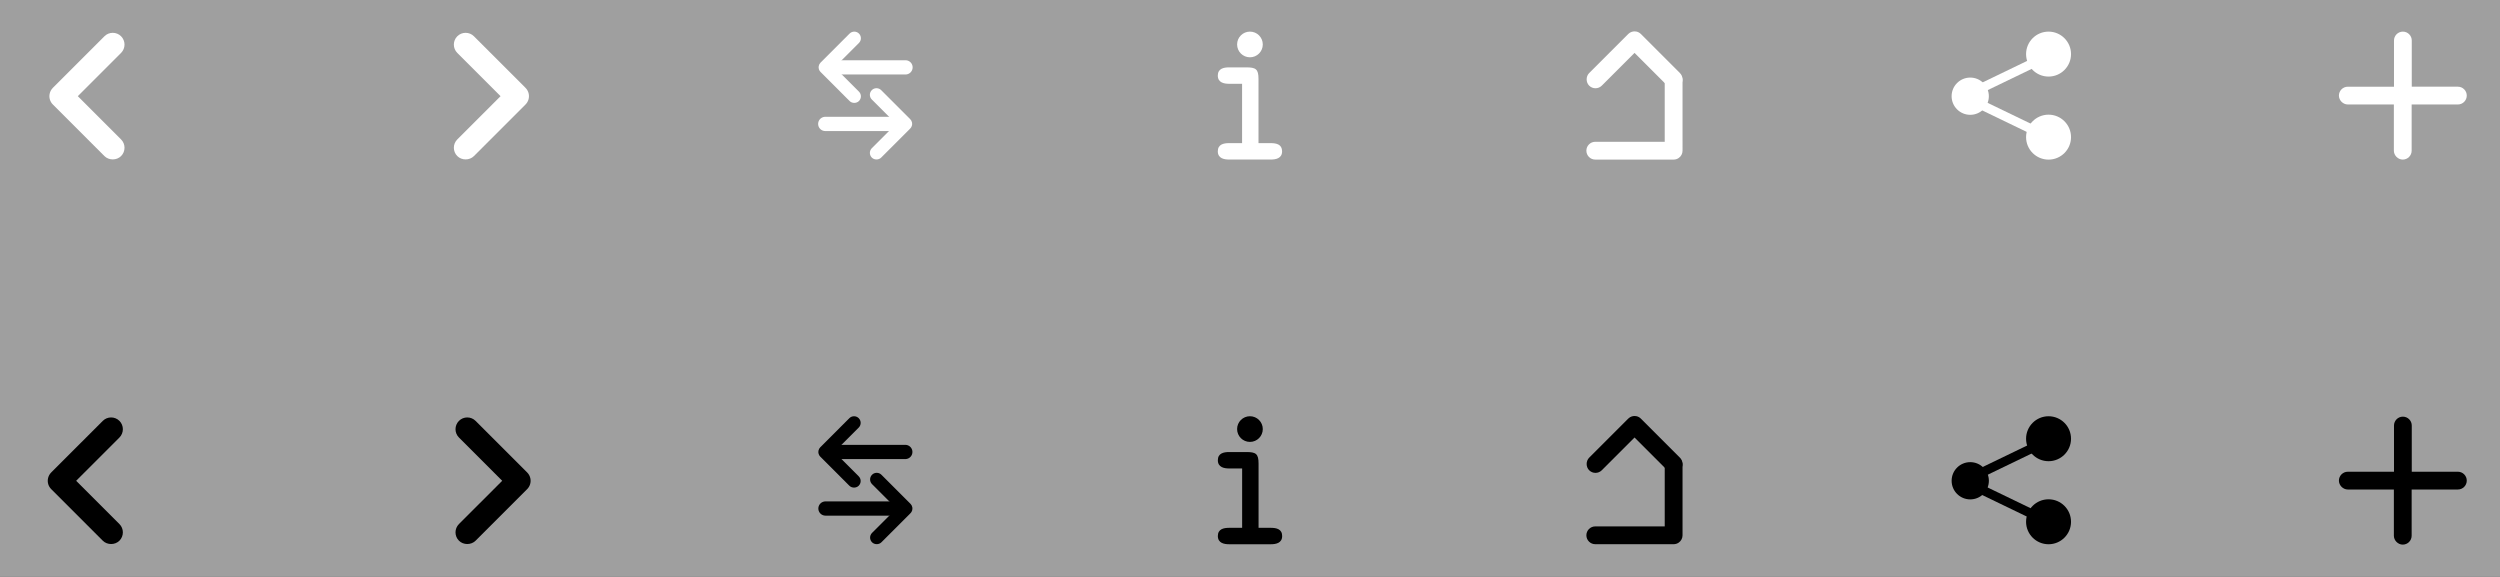 <?xml version="1.0" encoding="UTF-8" standalone="no"?>
<!-- Created with Inkscape (http://www.inkscape.org/) -->

<svg
   xmlns:dc="http://purl.org/dc/elements/1.1/"
   xmlns:cc="http://creativecommons.org/ns#"
   xmlns:rdf="http://www.w3.org/1999/02/22-rdf-syntax-ns#"
   xmlns:svg="http://www.w3.org/2000/svg"
   xmlns="http://www.w3.org/2000/svg"
   xmlns:sodipodi="http://sodipodi.sourceforge.net/DTD/sodipodi-0.dtd"
   xmlns:inkscape="http://www.inkscape.org/namespaces/inkscape"
   width="546"
   height="126"
   id="svg5756"
   version="1.1"
   inkscape:version="0.48.3.1 r9886"
   sodipodi:docname="IconsXPO.svg">
  <rect width="100%" height="100%" fill="#333333" stroke="none"/>
  <defs
     id="defs5758" />
  <sodipodi:namedview
     id="base"
     pagecolor="#ffffff"
     bordercolor="#666666"
     borderopacity="1.0"
     inkscape:pageopacity="0.0"
     inkscape:pageshadow="2"
     inkscape:zoom="1.6809974"
     inkscape:cx="294.60548"
     inkscape:cy="39.960408"
     inkscape:document-units="px"
     inkscape:current-layer="layer2"
     showgrid="true"
     inkscape:showpageshadow="false"
     showborder="true"
     showguides="true"
     inkscape:guide-bbox="true"
     gridtolerance="2"
     inkscape:window-width="1855"
     inkscape:window-height="1056"
     inkscape:window-x="65"
     inkscape:window-y="24"
     inkscape:window-maximized="1">
    <sodipodi:guide
       orientation="1,0"
       position="0,607.391"
       id="guide6272" />
    <sodipodi:guide
       orientation="0,1"
       position="545.178,744.913"
       id="guide6274" />
    <sodipodi:guide
       orientation="1,0"
       position="546.104,173.706"
       id="guide6276" />
    <sodipodi:guide
       orientation="0,1"
       position="854.604,0"
       id="guide6278" />
    <sodipodi:guide
       orientation="0,1"
       position="275.945,126.194"
       id="guide6280" />
    <inkscape:grid
       type="xygrid"
       id="grid6282"
       empspacing="1"
       visible="true"
       enabled="true"
       snapvisiblegridlinesonly="true"
       spacingx="21px"
       spacingy="21px"
       dotted="false" />
    <sodipodi:guide
       orientation="1,0"
       position="0,84"
       id="guide6284" />
    <sodipodi:guide
       orientation="0,1"
       position="120.682,119.091"
       id="guide6877" />
    <sodipodi:guide
       orientation="0,1"
       position="116.591,35"
       id="guide6879" />
    <sodipodi:guide
       orientation="0,1"
       position="113.182,91.136"
       id="guide6881" />
    <sodipodi:guide
       orientation="0,1"
       position="120,7.273"
       id="guide6883" />
    <sodipodi:guide
       orientation="1,0"
       position="178.354,110.63"
       id="guide6963" />
    <sodipodi:guide
       orientation="1,0"
       position="199.286,42"
       id="guide7039" />
    <sodipodi:guide
       orientation="1,0"
       position="346.483,100.61"
       id="guide7679" />
    <sodipodi:guide
       orientation="1,0"
       position="367.341,97.412"
       id="guide8577" />
  </sodipodi:namedview>
  <g
     inkscape:label="BG"
     inkscape:groupmode="layer"
     id="layer1"
     transform="translate(0,-926.362)"
     sodipodi:insensitive="true"
     style="display:inline">
    <rect
       style="fill:#9f9f9f;fill-opacity:1;stroke:#ffffff;stroke-width:0;stroke-linecap:round;stroke-linejoin:round;stroke-miterlimit:4;stroke-opacity:1;stroke-dasharray:none"
       id="rect6286"
       width="546"
       height="126"
       x="0"
       y="0"
       transform="translate(0,926.362)" />
  </g>
  <g
     inkscape:groupmode="layer"
     id="layer2"
     inkscape:label="Icons">
    <path
       sodipodi:type="arc"
       style="color:#000000;fill:#ff7676;fill-opacity:1;fill-rule:nonzero;stroke:#000000;stroke-width:2;stroke-linecap:butt;stroke-linejoin:miter;stroke-miterlimit:4;stroke-opacity:1;stroke-dasharray:none;stroke-dashoffset:0;marker:none;visibility:visible;display:inline;overflow:visible;enable-background:accumulate"
       id="path8657"
       sodipodi:cx="357.23459"
       sodipodi:cy="21"
       sodipodi:rx="19.98074"
       sodipodi:ry="19.98074"
       d="m 377.215,21 a 19.981,19.981 0 1 1 -39.961,0 19.981,19.981 0 1 1 39.961,0 z"
       transform="translate(243.016,0)" />
    <g
       transform="matrix(-0.742,0,0,0.742,43.055,-0.422)"
       id="g4072"
       style="color:#000000;fill:#ffffff;fill-opacity:1;fill-rule:nonzero;stroke-width:1;stroke-linecap:butt;stroke-linejoin:miter;stroke-miterlimit:4;stroke-opacity:1;stroke-dasharray:none;stroke-dashoffset:0;marker:none;visibility:visible;display:inline;overflow:visible;enable-background:accumulate">
      <path
         style="fill:#ffffff;color:#000000;fill-opacity:1;fill-rule:nonzero;stroke-width:1;stroke-linecap:butt;stroke-linejoin:miter;stroke-miterlimit:4;stroke-opacity:1;stroke-dasharray:none;stroke-dashoffset:0;marker:none;visibility:visible;display:inline;overflow:visible;enable-background:accumulate"
         inkscape:connector-curvature="0"
         d="m 24.836,10.229 c 0.926,0 1.796,0.361 2.45,1.016 L 42.47,26.427 c 0.492,0.494 0.819,1.113 0.95,1.791 0.22,1.131 -0.136,2.293 -0.951,3.108 L 27.287,46.509 c -1.309,1.31 -3.59,1.309 -4.898,10e-4 -1.351,-1.351 -1.352,-3.548 -0.002,-4.899 L 35.122,28.877 22.387,16.143 c -1.351,-1.352 -1.35,-3.551 0,-4.9 0.656,-0.655 1.526,-1.014 2.449,-1.014 z"
         id="path4074" />
    </g>
    <g
       transform="matrix(-0.742,0,0,0.742,42.694,83.578)"
       id="g4072-9"
       style="color:#000000;fill:#000000;fill-opacity:1;fill-rule:nonzero;stroke-width:1;stroke-linecap:butt;stroke-linejoin:miter;stroke-miterlimit:4;stroke-opacity:1;stroke-dasharray:none;stroke-dashoffset:0;marker:none;visibility:visible;display:inline;overflow:visible;enable-background:accumulate">
      <path
         style="color:#000000;fill:#000000;fill-opacity:1;fill-rule:nonzero;stroke-width:1;stroke-linecap:butt;stroke-linejoin:miter;stroke-miterlimit:4;stroke-opacity:1;stroke-dasharray:none;stroke-dashoffset:0;marker:none;visibility:visible;display:inline;overflow:visible;enable-background:accumulate"
         inkscape:connector-curvature="0"
         d="m 24.836,10.229 c 0.926,0 1.796,0.361 2.45,1.016 L 42.47,26.427 c 0.492,0.494 0.819,1.113 0.95,1.791 0.22,1.131 -0.136,2.293 -0.951,3.108 L 27.287,46.509 c -1.309,1.31 -3.59,1.309 -4.898,10e-4 -1.351,-1.351 -1.352,-3.548 -0.002,-4.899 L 35.122,28.877 22.387,16.143 c -1.351,-1.352 -1.35,-3.551 0,-4.9 0.656,-0.655 1.526,-1.014 2.449,-1.014 z"
         id="path4074-2" />
    </g>
    <g
       transform="matrix(0.742,0,0,0.742,83.262,-0.422)"
       id="g4072-6"
       style="color:#000000;fill:#ffffff;fill-opacity:1;fill-rule:nonzero;stroke-width:1;stroke-linecap:butt;stroke-linejoin:miter;stroke-miterlimit:4;stroke-opacity:1;stroke-dasharray:none;stroke-dashoffset:0;marker:none;visibility:visible;display:inline;overflow:visible;enable-background:accumulate">
      <path
         style="color:#000000;fill:#ffffff;fill-opacity:1;fill-rule:nonzero;stroke-width:1;stroke-linecap:butt;stroke-linejoin:miter;stroke-miterlimit:4;stroke-opacity:1;stroke-dasharray:none;stroke-dashoffset:0;marker:none;visibility:visible;display:inline;overflow:visible;enable-background:accumulate"
         inkscape:connector-curvature="0"
         d="m 24.836,10.229 c 0.926,0 1.796,0.361 2.45,1.016 L 42.47,26.427 c 0.492,0.494 0.819,1.113 0.95,1.791 0.22,1.131 -0.136,2.293 -0.951,3.108 L 27.287,46.509 c -1.309,1.31 -3.59,1.309 -4.898,10e-4 -1.351,-1.351 -1.352,-3.548 -0.002,-4.899 L 35.122,28.877 22.387,16.143 c -1.351,-1.352 -1.35,-3.551 0,-4.9 0.656,-0.655 1.526,-1.014 2.449,-1.014 z"
         id="path4074-6" />
    </g>
    <g
       transform="matrix(0.742,0,0,0.742,83.623,83.578)"
       id="g4072-9-7"
       style="color:#000000;fill:#000000;fill-opacity:1;fill-rule:nonzero;stroke-width:1;stroke-linecap:butt;stroke-linejoin:miter;stroke-miterlimit:4;stroke-opacity:1;stroke-dasharray:none;stroke-dashoffset:0;marker:none;visibility:visible;display:inline;overflow:visible;enable-background:accumulate">
      <path
         style="color:#000000;fill:#000000;fill-opacity:1;fill-rule:nonzero;stroke-width:1;stroke-linecap:butt;stroke-linejoin:miter;stroke-miterlimit:4;stroke-opacity:1;stroke-dasharray:none;stroke-dashoffset:0;marker:none;visibility:visible;display:inline;overflow:visible;enable-background:accumulate"
         inkscape:connector-curvature="0"
         d="m 24.836,10.229 c 0.926,0 1.796,0.361 2.45,1.016 L 42.47,26.427 c 0.492,0.494 0.819,1.113 0.95,1.791 0.22,1.131 -0.136,2.293 -0.951,3.108 L 27.287,46.509 c -1.309,1.31 -3.59,1.309 -4.898,10e-4 -1.351,-1.351 -1.352,-3.548 -0.002,-4.899 L 35.122,28.877 22.387,16.143 c -1.351,-1.352 -1.35,-3.551 0,-4.9 0.656,-0.655 1.526,-1.014 2.449,-1.014 z"
         id="path4074-2-1" />
    </g>
    <g
       id="g6965">
      <g
         transform="matrix(1.111,0,0,1.111,-27.718,-8.62)"
         id="g6818">
        <g
           transform="matrix(-0.376,0,0,0.376,202.221,10.13)"
           id="g4072-4"
           style="color:#000000;fill:#ffffff;fill-opacity:1;fill-rule:nonzero;stroke-width:1;stroke-linecap:butt;stroke-linejoin:miter;stroke-miterlimit:4;stroke-opacity:1;stroke-dasharray:none;stroke-dashoffset:0;marker:none;visibility:visible;display:inline;overflow:visible;enable-background:accumulate">
          <path
             style="color:#000000;fill:#ffffff;fill-opacity:1;fill-rule:nonzero;stroke-width:1;stroke-linecap:butt;stroke-linejoin:miter;stroke-miterlimit:4;stroke-opacity:1;stroke-dasharray:none;stroke-dashoffset:0;marker:none;visibility:visible;display:inline;overflow:visible;enable-background:accumulate"
             inkscape:connector-curvature="0"
             d="m 24.836,10.229 c 0.926,0 1.796,0.361 2.45,1.016 L 42.47,26.427 c 0.492,0.494 0.819,1.113 0.95,1.791 0.22,1.131 -0.136,2.293 -0.951,3.108 L 27.287,46.509 c -1.309,1.31 -3.59,1.309 -4.898,10e-4 -1.351,-1.351 -1.352,-3.548 -0.002,-4.899 L 35.122,28.877 22.387,16.143 c -1.351,-1.352 -1.35,-3.551 0,-4.9 0.656,-0.655 1.526,-1.014 2.449,-1.014 z"
             id="path4074-20" />
        </g>
        <path
           style="fill:none;stroke:#ffffff;stroke-width:2.8;stroke-linecap:round;stroke-linejoin:miter;stroke-miterlimit:4;stroke-opacity:1;stroke-dasharray:none"
           d="m 189,21 13.955,0"
           id="path6816"
           inkscape:connector-curvature="0" />
      </g>
      <g
         transform="matrix(-1.111,0,0,1.111,405.718,3.734)"
         id="g6818-1">
        <g
           transform="matrix(-0.376,0,0,0.376,202.221,10.13)"
           id="g4072-4-1"
           style="color:#000000;fill:#ffffff;fill-opacity:1;fill-rule:nonzero;stroke-width:1;stroke-linecap:butt;stroke-linejoin:miter;stroke-miterlimit:4;stroke-opacity:1;stroke-dasharray:none;stroke-dashoffset:0;marker:none;visibility:visible;display:inline;overflow:visible;enable-background:accumulate">
          <path
             style="color:#000000;fill:#ffffff;fill-opacity:1;fill-rule:nonzero;stroke-width:1;stroke-linecap:butt;stroke-linejoin:miter;stroke-miterlimit:4;stroke-opacity:1;stroke-dasharray:none;stroke-dashoffset:0;marker:none;visibility:visible;display:inline;overflow:visible;enable-background:accumulate"
             inkscape:connector-curvature="0"
             d="m 24.836,10.229 c 0.926,0 1.796,0.361 2.45,1.016 L 42.47,26.427 c 0.492,0.494 0.819,1.113 0.95,1.791 0.22,1.131 -0.136,2.293 -0.951,3.108 L 27.287,46.509 c -1.309,1.31 -3.59,1.309 -4.898,10e-4 -1.351,-1.351 -1.352,-3.548 -0.002,-4.899 L 35.122,28.877 22.387,16.143 c -1.351,-1.352 -1.35,-3.551 0,-4.9 0.656,-0.655 1.526,-1.014 2.449,-1.014 z"
             id="path4074-20-0" />
        </g>
        <path
           style="fill:none;stroke:#ffffff;stroke-width:2.8;stroke-linecap:round;stroke-linejoin:miter;stroke-miterlimit:4;stroke-opacity:1;stroke-dasharray:none"
           d="m 189,21 13.955,0"
           id="path6816-4"
           inkscape:connector-curvature="0" />
      </g>
    </g>
    <g
       id="g7049">
      <path
         style="color:#000000;fill:#000000;fill-opacity:1;fill-rule:nonzero;stroke-width:1;stroke-linecap:butt;stroke-linejoin:miter;stroke-miterlimit:4;stroke-opacity:1;stroke-dasharray:none;stroke-dashoffset:0;marker:none;visibility:visible;display:inline;overflow:visible;enable-background:accumulate"
         inkscape:connector-curvature="0"
         d="m 186.521,90.909 c -0.387,0 -0.751,0.151 -1.024,0.425 l -6.349,6.348 c -0.206,0.207 -0.342,0.465 -0.397,0.749 -0.092,0.473 0.057,0.959 0.398,1.3 l 6.348,6.349 c 0.547,0.548 1.501,0.547 2.048,4.2e-4 0.565,-0.565 0.565,-1.484 8.4e-4,-2.048 l -5.325,-5.325 5.325,-5.325 c 0.565,-0.565 0.564,-1.485 0,-2.049 -0.274,-0.274 -0.638,-0.424 -1.024,-0.424 z"
         id="path4074-20-3" />
      <path
         inkscape:connector-curvature="0"
         id="path6816-6"
         d="m 182.22,98.707 15.5,0"
         style="fill:none;stroke:#000000;stroke-width:3.11;stroke-linecap:round;stroke-linejoin:miter;stroke-miterlimit:4;stroke-opacity:1;stroke-dasharray:none" />
      <path
         style="color:#000000;fill:#000000;fill-opacity:1;fill-rule:nonzero;stroke-width:1;stroke-linecap:butt;stroke-linejoin:miter;stroke-miterlimit:4;stroke-opacity:1;stroke-dasharray:none;stroke-dashoffset:0;marker:none;visibility:visible;display:inline;overflow:visible;enable-background:accumulate"
         inkscape:connector-curvature="0"
         d="m 191.479,103.263 c 0.387,0 0.751,0.151 1.024,0.425 l 6.349,6.348 c 0.206,0.207 0.342,0.465 0.397,0.749 0.092,0.473 -0.057,0.959 -0.398,1.3 l -6.348,6.349 c -0.547,0.548 -1.501,0.547 -2.048,4.2e-4 -0.565,-0.565 -0.565,-1.484 -8.4e-4,-2.048 l 5.325,-5.325 -5.325,-5.325 c -0.565,-0.565 -0.564,-1.485 0,-2.049 0.274,-0.274 0.638,-0.424 1.024,-0.424 z"
         id="path4074-20-0-6" />
      <path
         inkscape:connector-curvature="0"
         id="path6816-4-9"
         d="m 195.78,111.061 -15.5,0"
         style="fill:none;stroke:#000000;stroke-width:3.11;stroke-linecap:round;stroke-linejoin:miter;stroke-miterlimit:4;stroke-opacity:1;stroke-dasharray:none" />
    </g>
    <g
       transform="matrix(0.782,0,0,0.782,250.821,-1.235)"
       id="g7179-2"
       style="color:#000000;fill:#ffffff;fill-opacity:1;fill-rule:nonzero;stroke-width:1;stroke-linecap:butt;stroke-linejoin:miter;stroke-miterlimit:4;stroke-opacity:1;stroke-dasharray:none;stroke-dashoffset:0;marker:none;visibility:visible;display:inline;overflow:visible;enable-background:accumulate">
      <path
         style="fill:#ffffff;color:#000000;fill-opacity:1;fill-rule:nonzero;stroke-width:1;stroke-linecap:butt;stroke-linejoin:miter;stroke-miterlimit:4;stroke-opacity:1;stroke-dasharray:none;stroke-dashoffset:0;marker:none;visibility:visible;display:inline;overflow:visible;enable-background:accumulate"
         inkscape:connector-curvature="0"
         id="path7181-8"
         d="m 30.735,41.553 h 3.438 c 1.528,0 3.152,0.333 3.152,2.292 0,2.005 -1.814,2.293 -3.152,2.293 H 22.522 c -1.336,0 -3.151,-0.288 -3.151,-2.293 0,-1.959 1.623,-2.292 3.151,-2.292 h 3.63 v -16.57 h -3.63 c -1.336,0 -3.151,-0.287 -3.151,-2.292 0,-1.958 1.623,-2.292 3.151,-2.292 h 4.823 c 2.626,0 3.39,0.479 3.39,3.2 v 17.954 z" />
      <circle
         d="m 31.933,13.995 c 0,1.98 -1.606,3.586 -3.586,3.586 -1.98,0 -3.586,-1.606 -3.586,-3.586 0,-1.98 1.606,-3.586 3.586,-3.586 1.98,0 3.586,1.606 3.586,3.586 z"
         style="fill:#ffffff;color:#000000;fill-opacity:1;fill-rule:nonzero;stroke-width:1;stroke-linecap:butt;stroke-linejoin:miter;stroke-miterlimit:4;stroke-opacity:1;stroke-dasharray:none;stroke-dashoffset:0;marker:none;visibility:visible;display:inline;overflow:visible;enable-background:accumulate"
         sodipodi:ry="3.586"
         sodipodi:rx="3.586"
         sodipodi:cy="13.995"
         sodipodi:cx="28.347"
         id="circle7183-7"
         r="3.586"
         cy="13.995"
         cx="28.347" />
    </g>
    <path
       d="m 274.868,115.276 h 2.69 c 1.196,0 2.466,0.261 2.466,1.793 0,1.569 -1.419,1.794 -2.466,1.794 h -9.116 c -1.045,0 -2.465,-0.225 -2.465,-1.794 0,-1.533 1.27,-1.793 2.465,-1.793 h 2.84 v -12.964 h -2.84 c -1.045,0 -2.465,-0.225 -2.465,-1.793 0,-1.532 1.27,-1.793 2.465,-1.793 h 3.774 c 2.055,0 2.652,0.375 2.652,2.504 v 14.047 z"
       id="path7181-8-4"
       inkscape:connector-curvature="0"
       style="fill:#000000;fill-opacity:1" />
    <circle
       cx="28.347"
       cy="13.995"
       r="3.586"
       id="circle7183-7-4"
       sodipodi:cx="28.347"
       sodipodi:cy="13.995"
       sodipodi:rx="3.586"
       sodipodi:ry="3.586"
       style="fill:#000000;fill-opacity:1"
       d="m 31.933,13.995 c 0,1.98 -1.606,3.586 -3.586,3.586 -1.98,0 -3.586,-1.606 -3.586,-3.586 0,-1.98 1.606,-3.586 3.586,-3.586 1.98,0 3.586,1.606 3.586,3.586 z"
       transform="matrix(0.782,0,0,0.782,250.821,82.765)" />
    <g
       id="g7681">
      <g
         style="color:#000000;fill:#ffffff;fill-opacity:1;fill-rule:nonzero;stroke-width:1;stroke-linecap:butt;stroke-linejoin:miter;stroke-miterlimit:4;stroke-opacity:1;stroke-dasharray:none;stroke-dashoffset:0;marker:none;visibility:visible;display:inline;overflow:visible;enable-background:accumulate"
         id="g4072-4-8"
         transform="matrix(0,-0.562,-0.562,0,373.214,31.289)">
        <path
           id="path4074-20-6"
           d="m 24.836,10.229 c 0.926,0 1.796,0.361 2.45,1.016 L 42.47,26.427 c 0.492,0.494 0.819,1.113 0.95,1.791 0.22,1.131 -0.136,2.293 -0.951,3.108 L 27.287,46.509 c -1.309,1.31 -3.59,1.309 -4.898,10e-4 -1.351,-1.351 -1.352,-3.548 -0.002,-4.899 L 35.122,28.877 22.387,16.143 c -1.351,-1.352 -1.35,-3.551 0,-4.9 0.656,-0.655 1.526,-1.014 2.449,-1.014 z"
           inkscape:connector-curvature="0"
           style="color:#000000;fill:#ffffff;fill-opacity:1;fill-rule:nonzero;stroke-width:1;stroke-linecap:butt;stroke-linejoin:miter;stroke-miterlimit:4;stroke-opacity:1;stroke-dasharray:none;stroke-dashoffset:0;marker:none;visibility:visible;display:inline;overflow:visible;enable-background:accumulate" />
      </g>
      <g
         style="color:#000000;fill:#ffffff;fill-opacity:1;fill-rule:nonzero;stroke-width:1;stroke-linecap:butt;stroke-linejoin:miter;stroke-miterlimit:4;stroke-opacity:1;stroke-dasharray:none;stroke-dashoffset:0;marker:none;visibility:visible;display:inline;overflow:visible;enable-background:accumulate"
         id="g4072-4-8-7"
         transform="matrix(0.397,0.397,0.397,-0.397,338.169,28.262)">
        <path
           sodipodi:nodetypes="scccccsccccs"
           id="path4074-20-6-8"
           d="m 18.749,3.58 c 0.926,0 1.796,0.361 2.45,1.016 L 42.751,26.146 c 0.492,0.494 0.819,1.113 0.95,1.791 0.22,1.131 -0.136,2.293 -0.951,3.108 L 23.387,50.409 c -1.309,1.31 -3.59,1.309 -4.898,10e-4 -1.351,-1.351 -1.352,-3.548 -0.002,-4.899 L 35.403,28.596 16.3,9.494 c -1.351,-1.352 -1.35,-3.551 0,-4.9 0.656,-0.655 1.526,-1.014 2.449,-1.014 z"
           inkscape:connector-curvature="0"
           style="color:#000000;fill:#ffffff;fill-opacity:1;fill-rule:nonzero;stroke-width:1;stroke-linecap:butt;stroke-linejoin:miter;stroke-miterlimit:4;stroke-opacity:1;stroke-dasharray:none;stroke-dashoffset:0;marker:none;visibility:visible;display:inline;overflow:visible;enable-background:accumulate" />
      </g>
    </g>
    <g
       transform="translate(-1.5957977e-6,84)"
       id="g7681-2"
       style="fill:#000000;fill-opacity:1">
      <g
         style="color:#000000;fill:#000000;fill-opacity:1;fill-rule:nonzero;stroke-width:1;stroke-linecap:butt;stroke-linejoin:miter;stroke-miterlimit:4;stroke-opacity:1;stroke-dasharray:none;stroke-dashoffset:0;marker:none;visibility:visible;display:inline;overflow:visible;enable-background:accumulate"
         id="g4072-4-8-74"
         transform="matrix(0,-0.562,-0.562,0,373.214,31.289)">
        <path
           id="path4074-20-6-7"
           d="m 24.836,10.229 c 0.926,0 1.796,0.361 2.45,1.016 L 42.47,26.427 c 0.492,0.494 0.819,1.113 0.95,1.791 0.22,1.131 -0.136,2.293 -0.951,3.108 L 27.287,46.509 c -1.309,1.31 -3.59,1.309 -4.898,10e-4 -1.351,-1.351 -1.352,-3.548 -0.002,-4.899 L 35.122,28.877 22.387,16.143 c -1.351,-1.352 -1.35,-3.551 0,-4.9 0.656,-0.655 1.526,-1.014 2.449,-1.014 z"
           inkscape:connector-curvature="0"
           style="color:#000000;fill:#000000;fill-opacity:1;fill-rule:nonzero;stroke-width:1;stroke-linecap:butt;stroke-linejoin:miter;stroke-miterlimit:4;stroke-opacity:1;stroke-dasharray:none;stroke-dashoffset:0;marker:none;visibility:visible;display:inline;overflow:visible;enable-background:accumulate" />
      </g>
      <g
         style="color:#000000;fill:#000000;fill-opacity:1;fill-rule:nonzero;stroke-width:1;stroke-linecap:butt;stroke-linejoin:miter;stroke-miterlimit:4;stroke-opacity:1;stroke-dasharray:none;stroke-dashoffset:0;marker:none;visibility:visible;display:inline;overflow:visible;enable-background:accumulate"
         id="g4072-4-8-7-8"
         transform="matrix(0.397,0.397,0.397,-0.397,338.169,28.262)">
        <path
           sodipodi:nodetypes="scccccsccccs"
           id="path4074-20-6-8-8"
           d="m 18.749,3.58 c 0.926,0 1.796,0.361 2.45,1.016 L 42.751,26.146 c 0.492,0.494 0.819,1.113 0.95,1.791 0.22,1.131 -0.136,2.293 -0.951,3.108 L 23.387,50.409 c -1.309,1.31 -3.59,1.309 -4.898,10e-4 -1.351,-1.351 -1.352,-3.548 -0.002,-4.899 L 35.403,28.596 16.3,9.494 c -1.351,-1.352 -1.35,-3.551 0,-4.9 0.656,-0.655 1.526,-1.014 2.449,-1.014 z"
           inkscape:connector-curvature="0"
           style="color:#000000;fill:#000000;fill-opacity:1;fill-rule:nonzero;stroke-width:1;stroke-linecap:butt;stroke-linejoin:miter;stroke-miterlimit:4;stroke-opacity:1;stroke-dasharray:none;stroke-dashoffset:0;marker:none;visibility:visible;display:inline;overflow:visible;enable-background:accumulate" />
      </g>
    </g>
    <g
       id="g8676">
      <path
         id="circle7183-7-4-0-9"
         d="m 31.933,13.995 c 0,1.98 -1.606,3.586 -3.586,3.586 -1.98,0 -3.586,-1.606 -3.586,-3.586 0,-1.98 1.606,-3.586 3.586,-3.586 1.98,0 3.586,1.606 3.586,3.586 z"
         style="fill:#ffffff;fill-opacity:1"
         transform="matrix(0,-1.134,1.134,0,414.428,53.154)" />
      <path
         id="circle7183-7-4-0-2"
         d="m 31.933,13.995 c 0,1.98 -1.606,3.586 -3.586,3.586 -1.98,0 -3.586,-1.606 -3.586,-3.586 0,-1.98 1.606,-3.586 3.586,-3.586 1.98,0 3.586,1.606 3.586,3.586 z"
         style="fill:#ffffff;fill-opacity:1"
         transform="matrix(0,-1.369,1.369,0,428.245,50.623)" />
      <path
         id="circle7183-7-4-0-2-6"
         d="m 31.933,13.995 c 0,1.98 -1.606,3.586 -3.586,3.586 -1.98,0 -3.586,-1.606 -3.586,-3.586 0,-1.98 1.606,-3.586 3.586,-3.586 1.98,0 3.586,1.606 3.586,3.586 z"
         style="fill:#ffffff;fill-opacity:1"
         transform="matrix(0,-1.369,1.369,0,428.245,68.759)" />
      <g
         transform="translate(-3.227,0.316)"
         id="g8653"
         style="fill:#ffffff;fill-opacity:1;stroke:#ffffff;stroke-opacity:1">
        <path
           style="fill:#ffffff;fill-opacity:1;stroke:#ffffff;stroke-width:2;stroke-linecap:butt;stroke-linejoin:miter;stroke-miterlimit:4;stroke-opacity:1;stroke-dasharray:none"
           d="M 432.307,20.684 451.813,11.267"
           id="path8615"
           inkscape:connector-curvature="0"
           inkscape:transform-center-x="-10.45558"
           inkscape:transform-center-y="-4.7850725" />
        <path
           style="fill:#ffffff;fill-opacity:1;stroke:#ffffff;stroke-width:2;stroke-linecap:butt;stroke-linejoin:miter;stroke-miterlimit:4;stroke-opacity:1;stroke-dasharray:none"
           d="m 432.307,20.837 19.505,9.417"
           id="path8615-9"
           inkscape:connector-curvature="0"
           inkscape:transform-center-x="-10.45558"
           inkscape:transform-center-y="4.7850725" />
      </g>
    </g>
    <path
       style="fill:#000000;fill-opacity:1"
       d="m 430.303,100.932 c 2.247,0 4.068,1.821 4.068,4.068 0,2.246 -1.821,4.068 -4.068,4.068 -2.247,0 -4.068,-1.821 -4.068,-4.068 0,-2.247 1.821,-4.068 4.068,-4.068 z"
       id="circle7183-7-4-0-9-9"
       inkscape:connector-curvature="0" />
    <path
       style="fill:#000000;fill-opacity:1"
       d="m 447.403,90.909 c 2.711,0 4.909,2.198 4.909,4.909 0,2.711 -2.198,4.909 -4.909,4.909 -2.711,0 -4.909,-2.198 -4.909,-4.909 0,-2.711 2.198,-4.909 4.909,-4.909 z"
       id="circle7183-7-4-0-2-4"
       inkscape:connector-curvature="0" />
    <path
       style="fill:#000000;fill-opacity:1"
       d="m 447.403,109.046 c 2.711,0 4.909,2.198 4.909,4.909 0,2.711 -2.198,4.909 -4.909,4.909 -2.711,0 -4.909,-2.198 -4.909,-4.909 0,-2.711 2.198,-4.909 4.909,-4.909 z"
       id="circle7183-7-4-0-2-6-7"
       inkscape:connector-curvature="0" />
    <g
       style="fill:#000000;fill-opacity:1;stroke:#000000;stroke-opacity:1"
       id="g8653-6"
       transform="translate(-3.227,84.316)">
      <path
         inkscape:transform-center-y="-4.7850725"
         inkscape:transform-center-x="-10.45558"
         inkscape:connector-curvature="0"
         id="path8615-6"
         d="M 432.307,20.684 451.813,11.267"
         style="fill:#000000;fill-opacity:1;stroke:#000000;stroke-width:2;stroke-linecap:butt;stroke-linejoin:miter;stroke-miterlimit:4;stroke-opacity:1;stroke-dasharray:none" />
      <path
         inkscape:transform-center-y="4.7850725"
         inkscape:transform-center-x="-10.45558"
         inkscape:connector-curvature="0"
         id="path8615-9-9"
         d="m 432.307,20.837 19.505,9.417"
         style="fill:#000000;fill-opacity:1;stroke:#000000;stroke-width:2;stroke-linecap:butt;stroke-linejoin:miter;stroke-miterlimit:4;stroke-opacity:1;stroke-dasharray:none" />
    </g>
    <g
       id="g8753"
       transform="matrix(0.755,0,0,0.755,128.109,3.079)">
      <g
         style="color:#000000;fill:#ffffff;fill-opacity:1;fill-rule:nonzero;stroke-width:1;stroke-linecap:butt;stroke-linejoin:miter;stroke-miterlimit:4;stroke-opacity:1;stroke-dasharray:none;stroke-dashoffset:0;marker:none;visibility:visible;display:inline;overflow:visible;enable-background:accumulate"
         id="g4072-3"
         transform="matrix(-0.525,-0.525,-0.525,0.525,561.54,29.422)">
        <path
           id="path4074-9"
           d="m 24.836,10.229 c 0.926,0 1.796,0.361 2.45,1.016 L 42.47,26.427 c 0.492,0.494 0.819,1.113 0.95,1.791 0.22,1.131 -0.136,2.293 -0.951,3.108 L 27.287,46.509 c -1.309,1.31 -3.59,1.309 -4.898,10e-4 -1.351,-1.351 -1.352,-3.548 -0.002,-4.899 L 35.122,28.877 22.387,16.143 c -1.351,-1.352 -1.35,-3.551 0,-4.9 0.656,-0.655 1.526,-1.014 2.449,-1.014 z"
           inkscape:connector-curvature="0"
           style="color:#000000;fill:#ffffff;fill-opacity:1;fill-rule:nonzero;stroke-width:1;stroke-linecap:butt;stroke-linejoin:miter;stroke-miterlimit:4;stroke-opacity:1;stroke-dasharray:none;stroke-dashoffset:0;marker:none;visibility:visible;display:inline;overflow:visible;enable-background:accumulate" />
      </g>
      <g
         style="color:#000000;fill:#ffffff;fill-opacity:1;fill-rule:nonzero;stroke-width:1;stroke-linecap:butt;stroke-linejoin:miter;stroke-miterlimit:4;stroke-opacity:1;stroke-dasharray:none;stroke-dashoffset:0;marker:none;visibility:visible;display:inline;overflow:visible;enable-background:accumulate"
         id="g4072-6-3"
         transform="matrix(0.742,0,0,0.742,497.367,-1.783)">
        <path
           id="path4074-6-9"
           d="m 40.234,10.252 c 0.655,0.655 1.015,1.525 1.014,2.451 l 0.001,21.472 c -0.001,0.697 -0.208,1.366 -0.595,1.938 -0.644,0.955 -1.718,1.525 -2.87,1.525 l -21.471,7.07e-4 c -1.852,7.07e-4 -3.464,-1.613 -3.464,-3.463 0,-1.911 1.553,-3.465 3.463,-3.466 l 18.009,7.07e-4 -7.07e-4,-18.009 c 7.07e-4,-1.911 1.556,-3.466 3.465,-3.465 0.927,7.071e-4 1.796,0.362 2.449,1.015 z"
           inkscape:connector-curvature="0"
           style="color:#000000;fill:#ffffff;fill-opacity:1;fill-rule:nonzero;stroke-width:1;stroke-linecap:butt;stroke-linejoin:miter;stroke-miterlimit:4;stroke-opacity:1;stroke-dasharray:none;stroke-dashoffset:0;marker:none;visibility:visible;display:inline;overflow:visible;enable-background:accumulate" />
      </g>
    </g>
    <g
       id="g8753-6"
       transform="matrix(0.755,0,0,0.755,128.109,87.17)"
       style="fill:#000000;fill-opacity:1">
      <g
         style="color:#000000;fill:#000000;fill-opacity:1;fill-rule:nonzero;stroke-width:1;stroke-linecap:butt;stroke-linejoin:miter;stroke-miterlimit:4;stroke-opacity:1;stroke-dasharray:none;stroke-dashoffset:0;marker:none;visibility:visible;display:inline;overflow:visible;enable-background:accumulate"
         id="g4072-3-4"
         transform="matrix(-0.525,-0.525,-0.525,0.525,561.54,29.422)">
        <path
           id="path4074-9-7"
           d="m 24.836,10.229 c 0.926,0 1.796,0.361 2.45,1.016 L 42.47,26.427 c 0.492,0.494 0.819,1.113 0.95,1.791 0.22,1.131 -0.136,2.293 -0.951,3.108 L 27.287,46.509 c -1.309,1.31 -3.59,1.309 -4.898,10e-4 -1.351,-1.351 -1.352,-3.548 -0.002,-4.899 L 35.122,28.877 22.387,16.143 c -1.351,-1.352 -1.35,-3.551 0,-4.9 0.656,-0.655 1.526,-1.014 2.449,-1.014 z"
           inkscape:connector-curvature="0"
           style="color:#000000;fill:#000000;fill-opacity:1;fill-rule:nonzero;stroke-width:1;stroke-linecap:butt;stroke-linejoin:miter;stroke-miterlimit:4;stroke-opacity:1;stroke-dasharray:none;stroke-dashoffset:0;marker:none;visibility:visible;display:inline;overflow:visible;enable-background:accumulate" />
      </g>
      <g
         style="color:#000000;fill:#000000;fill-opacity:1;fill-rule:nonzero;stroke-width:1;stroke-linecap:butt;stroke-linejoin:miter;stroke-miterlimit:4;stroke-opacity:1;stroke-dasharray:none;stroke-dashoffset:0;marker:none;visibility:visible;display:inline;overflow:visible;enable-background:accumulate"
         id="g4072-6-3-1"
         transform="matrix(0.742,0,0,0.742,497.367,-1.783)">
        <path
           id="path4074-6-9-3"
           d="m 40.234,10.252 c 0.655,0.655 1.015,1.525 1.014,2.451 l 0.001,21.472 c -0.001,0.697 -0.208,1.366 -0.595,1.938 -0.644,0.955 -1.718,1.525 -2.87,1.525 l -21.471,7.07e-4 c -1.852,7.07e-4 -3.464,-1.613 -3.464,-3.463 0,-1.911 1.553,-3.465 3.463,-3.466 l 18.009,7.07e-4 -7.07e-4,-18.009 c 7.07e-4,-1.911 1.556,-3.466 3.465,-3.465 0.927,7.071e-4 1.796,0.362 2.449,1.015 z"
           inkscape:connector-curvature="0"
           style="color:#000000;fill:#000000;fill-opacity:1;fill-rule:nonzero;stroke-width:1;stroke-linecap:butt;stroke-linejoin:miter;stroke-miterlimit:4;stroke-opacity:1;stroke-dasharray:none;stroke-dashoffset:0;marker:none;visibility:visible;display:inline;overflow:visible;enable-background:accumulate" />
      </g>
    </g>
  </g>
</svg>

